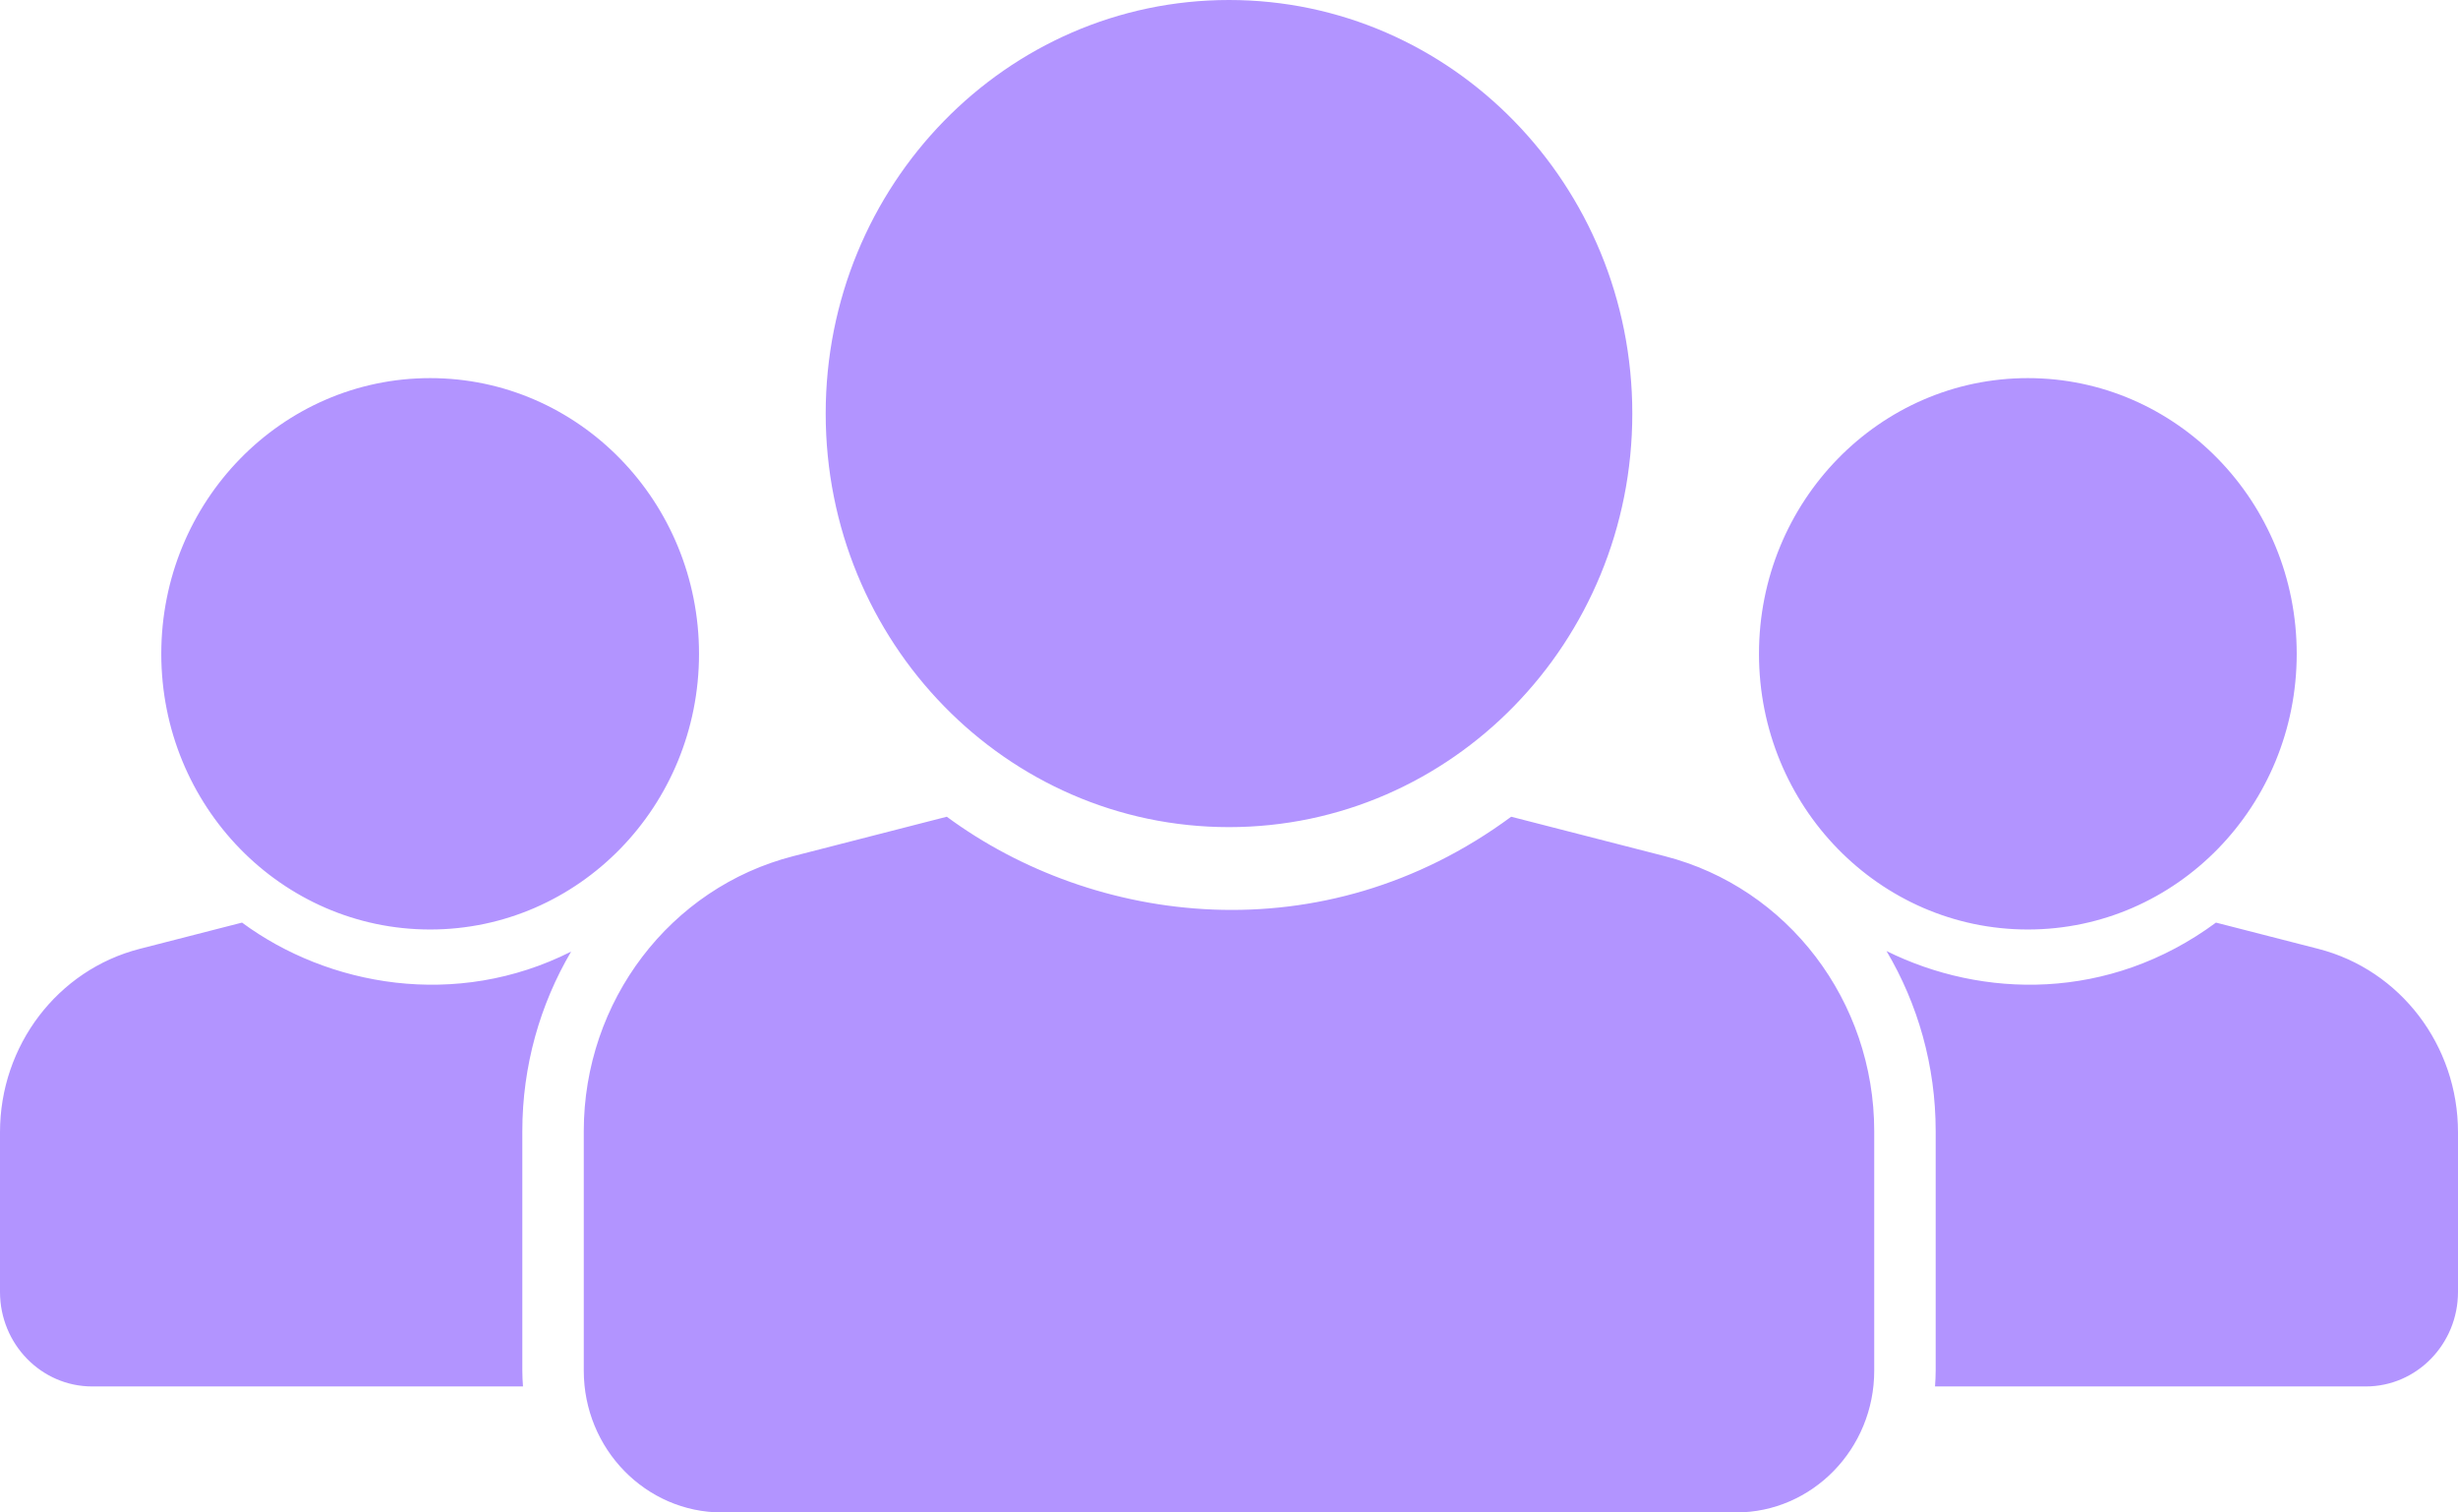 <?xml version="1.0" encoding="UTF-8"?>
<svg width="26px" height="16px" viewBox="0 0 26 16" version="1.1" xmlns="http://www.w3.org/2000/svg" xmlns:xlink="http://www.w3.org/1999/xlink">
    <!-- Generator: Sketch 60.1 (88133) - https://sketch.com -->
    <title>group</title>
    <desc>Created with Sketch.</desc>
    <g id="Page-1" stroke="none" stroke-width="1" fill="none" fill-rule="evenodd">
        <g id="HomeVIP-NotVIP" transform="translate(-309, -830)" fill="#B294FF" fill-rule="nonzero">
            <g id="Group-2" transform="translate(0, 372)">
                <g id="Place" transform="translate(0, 164)">
                    <g id="Group-14" transform="translate(0, 128)">
                        <g id="Group-6">
                            <g id="Group-7">
                                <g id="Group-4" transform="translate(22, 158)">
                                    <g id="Group-10" transform="translate(58, 8)">
                                        <g id="Group-Copy" transform="translate(229, 0)">
                                            <path d="M13,0 C15.356,0 17.266,1.959 17.266,4.375 C17.266,6.791 15.356,8.75 13,8.75 C10.644,8.75 8.734,6.791 8.734,4.375 C8.734,1.959 10.644,0 13,0 Z M17.609,9.057 L15.985,8.64 C13.988,10.114 11.567,9.785 10.015,8.64 L8.391,9.057 C7.088,9.391 6.175,10.591 6.175,11.967 L6.175,14.5 C6.175,15.328 6.83,16 7.638,16 L18.363,16 C19.17,16 19.825,15.328 19.825,14.5 L19.825,11.967 C19.825,10.591 18.912,9.391 17.609,9.057 Z M21.45,9.833 C23.021,9.833 24.294,8.527 24.294,6.917 C24.294,5.306 23.021,4 21.45,4 C19.879,4 18.606,5.306 18.606,6.917 C18.606,8.527 19.879,9.833 21.45,9.833 Z M4.55,9.833 C6.121,9.833 7.394,8.527 7.394,6.917 C7.394,5.306 6.121,4 4.55,4 C2.979,4 1.706,5.306 1.706,6.917 C1.706,8.527 2.979,9.833 4.55,9.833 Z M5.525,14.5 L5.525,11.967 C5.525,11.278 5.712,10.626 6.041,10.067 C4.823,10.681 3.468,10.43 2.56,9.76 L1.477,10.038 C0.609,10.261 0,11.06 0,11.978 L0,13.667 C0,14.219 0.437,14.667 0.975,14.667 L5.532,14.667 C5.528,14.611 5.525,14.556 5.525,14.5 L5.525,14.5 Z M24.523,10.038 L23.44,9.76 C22.306,10.597 20.966,10.562 19.955,10.061 C20.287,10.621 20.475,11.275 20.475,11.967 L20.475,14.5 C20.475,14.556 20.472,14.612 20.468,14.667 L25.025,14.667 C25.563,14.667 26,14.219 26,13.667 L26,11.978 C26,11.06 25.391,10.261 24.523,10.038 Z" id="group"></path>
                                        </g>
                                    </g>
                                </g>
                            </g>
                        </g>
                    </g>
                </g>
            </g>
        </g>
    </g>
</svg>